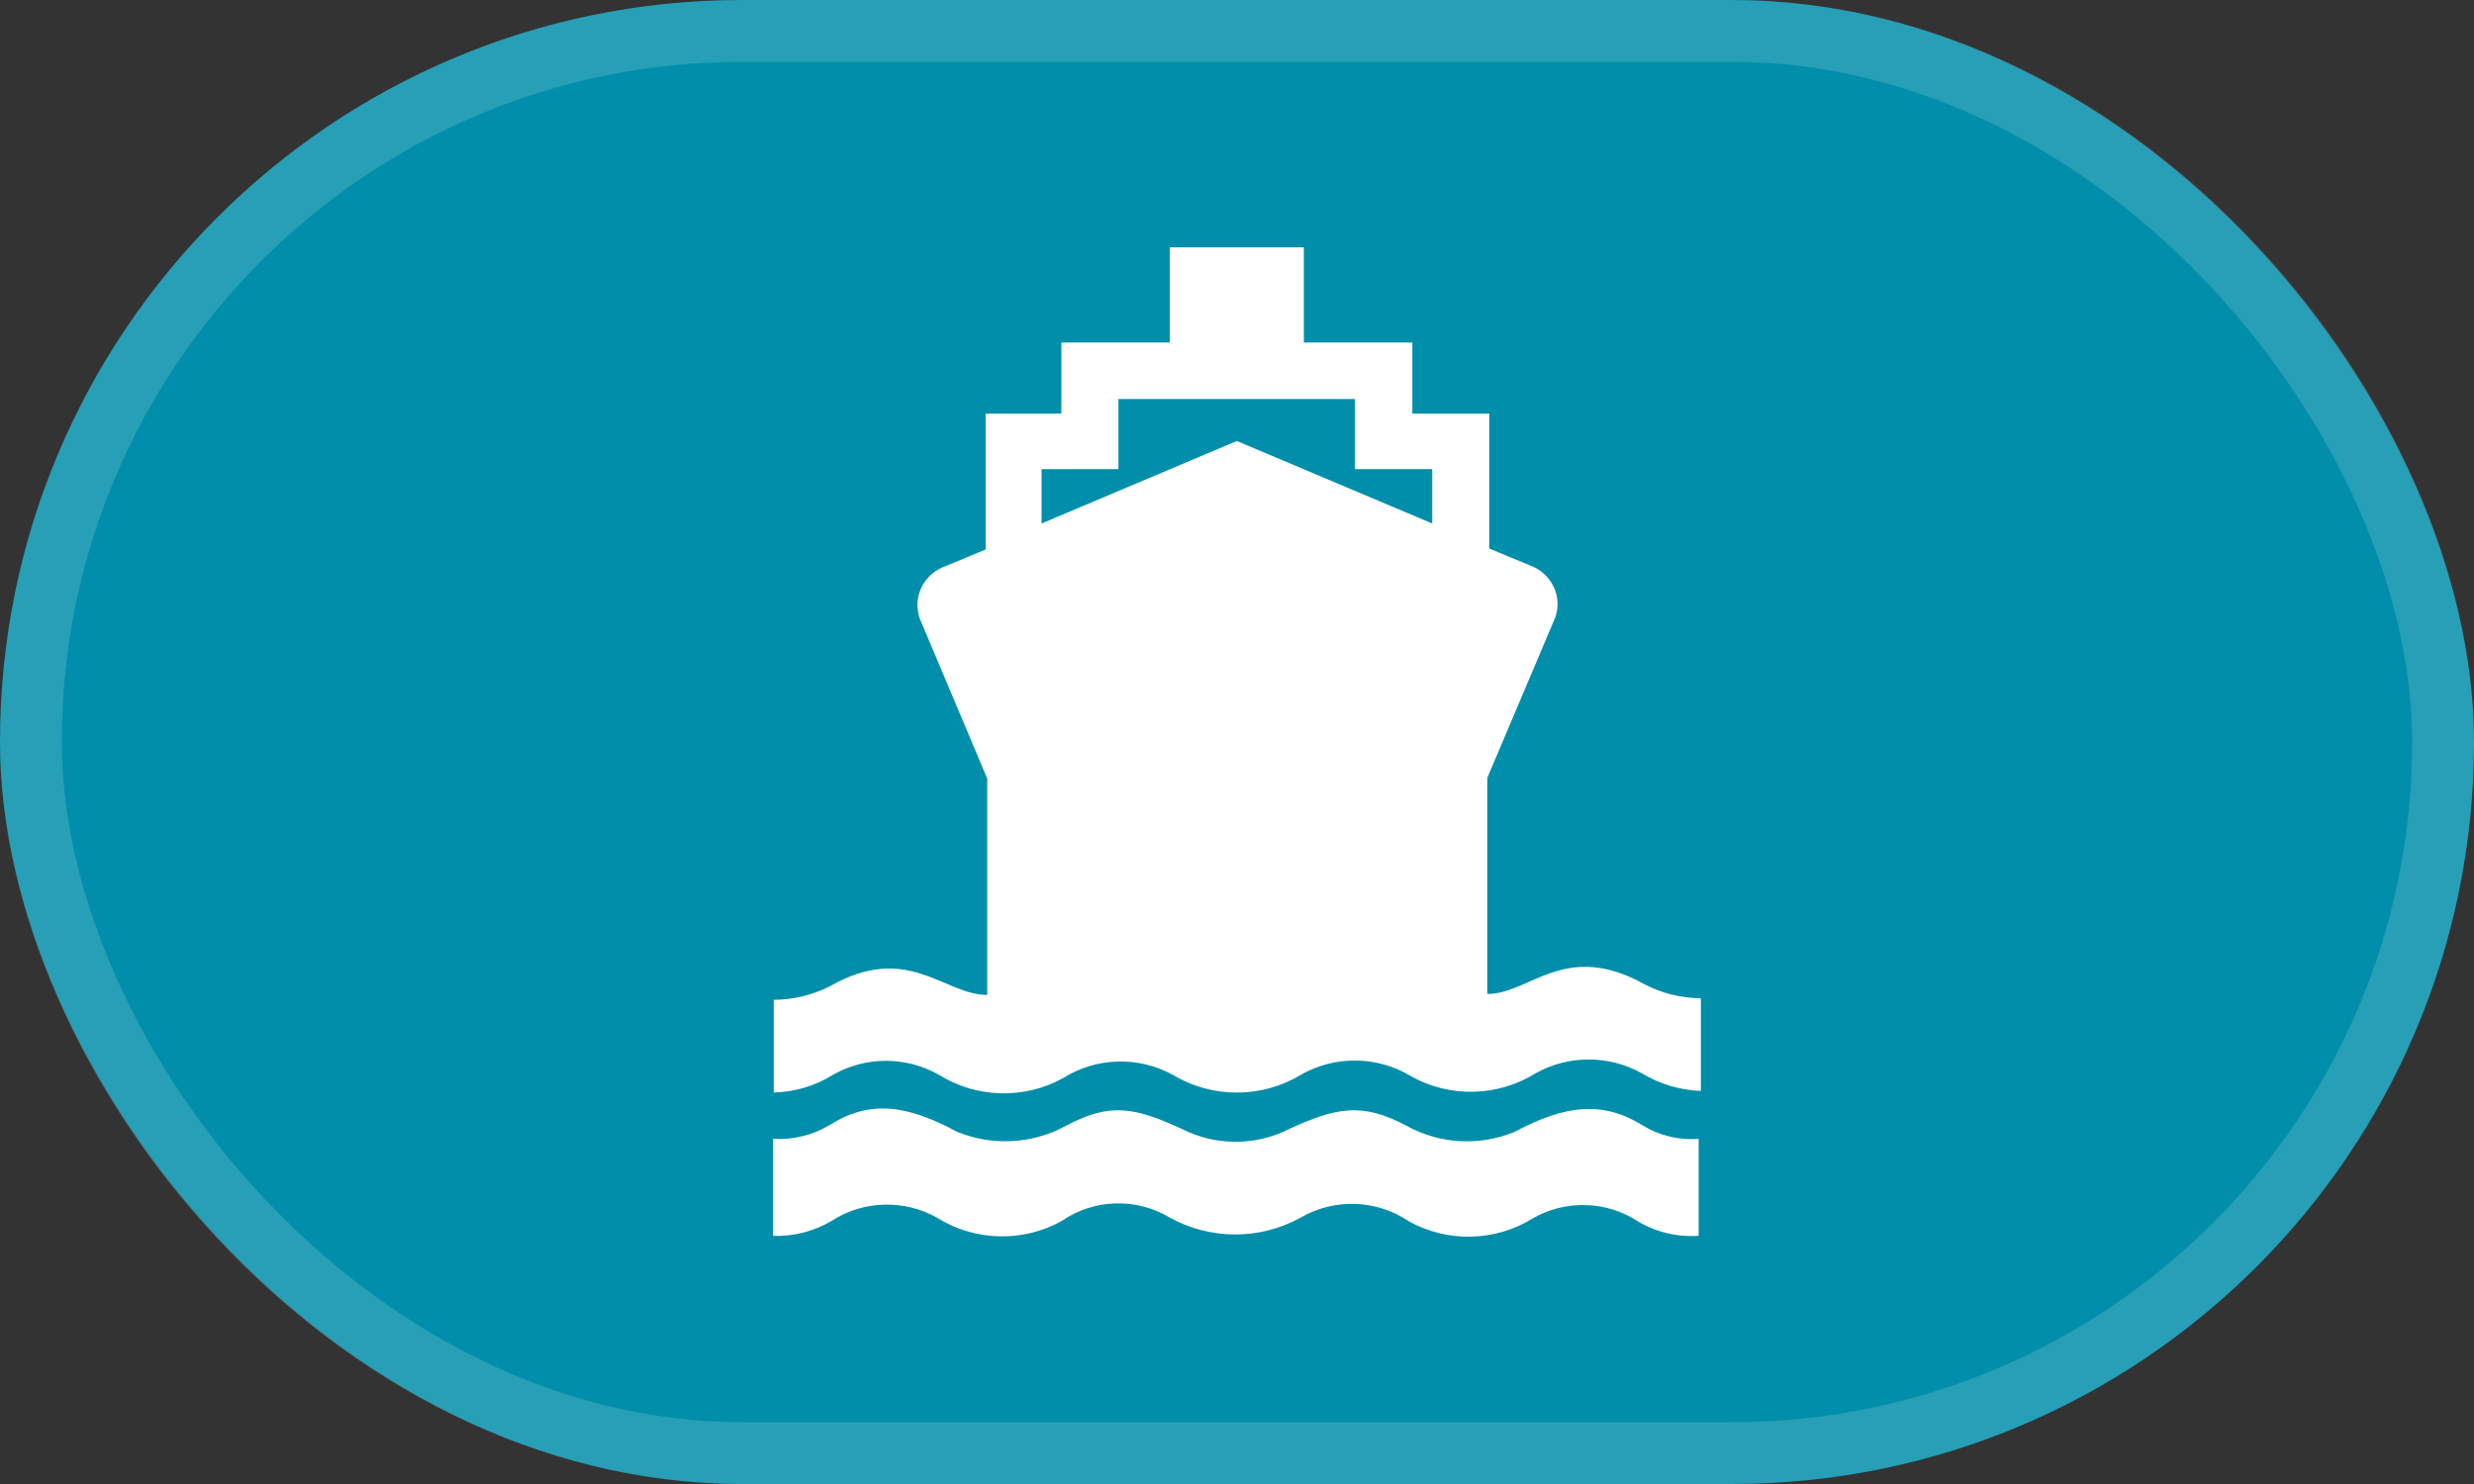 <svg width="40" height="24" viewBox="0 0 40 24" fill="none" xmlns="http://www.w3.org/2000/svg">
<rect x="0" y="0" width="40" height="24" fill="#333333" stroke="none"/>
<rect width="40" height="24" rx="12" fill="#008EAA"/>
<rect x="0.5" y="0.5" width="39" height="23" rx="11.5" stroke="white" stroke-opacity="0.15"/>
<path fill-rule="evenodd" clip-rule="evenodd" d="M18.083 6.453V7.587H16.84V8.466L19.997 7.132L23.156 8.466V7.587H21.907V6.453H18.083ZM21.029 17.384C20.398 17.765 19.597 17.765 18.965 17.384C18.411 17.078 17.726 17.097 17.191 17.434C16.564 17.782 15.79 17.762 15.183 17.384C14.653 17.08 13.995 17.08 13.465 17.384C13.18 17.562 12.85 17.66 12.51 17.669V16.17C12.827 16.168 13.138 16.092 13.418 15.95C14.678 15.23 15.266 16.095 15.962 16.09V12.593L14.899 10.07C14.821 9.909 14.812 9.725 14.874 9.558C14.936 9.391 15.064 9.255 15.229 9.179C15.248 9.17 15.267 9.163 15.287 9.156L15.937 8.886V6.688H17.16V5.539H18.914V4H21.081V5.539H22.835V6.688H24.079V8.871L24.729 9.141C25.088 9.268 25.272 9.653 25.14 10C25.133 10.018 25.125 10.037 25.116 10.055L24.048 12.578V16.075C24.739 16.075 25.302 15.201 26.592 15.92C26.871 16.065 27.183 16.142 27.5 16.145V17.643C27.162 17.63 26.833 17.532 26.546 17.358C26.014 17.06 25.358 17.06 24.827 17.358C24.22 17.737 23.446 17.757 22.82 17.409C22.275 17.075 21.584 17.065 21.029 17.384ZM21.029 19.692C20.374 20.055 19.569 20.055 18.914 19.692C18.373 19.366 17.683 19.387 17.165 19.747C16.539 20.095 15.764 20.076 15.157 19.697C14.626 19.394 13.963 19.411 13.45 19.742C13.165 19.913 12.835 19.998 12.5 19.987V18.418C12.819 18.437 13.136 18.36 13.408 18.198C14.063 17.784 14.657 17.864 15.472 18.303C16.042 18.538 16.692 18.503 17.232 18.208C17.959 17.819 18.357 17.913 19.12 18.263C19.657 18.533 20.297 18.533 20.834 18.263C21.597 17.913 22.015 17.819 22.743 18.208C23.278 18.504 23.926 18.539 24.492 18.303C25.317 17.863 25.916 17.804 26.556 18.198C26.826 18.366 27.145 18.443 27.464 18.418V19.986C27.116 20.01 26.769 19.926 26.473 19.747C25.967 19.419 25.311 19.401 24.786 19.702C24.179 20.081 23.405 20.1 22.779 19.752C22.259 19.398 21.573 19.375 21.029 19.692Z" fill="white"/>
</svg>
